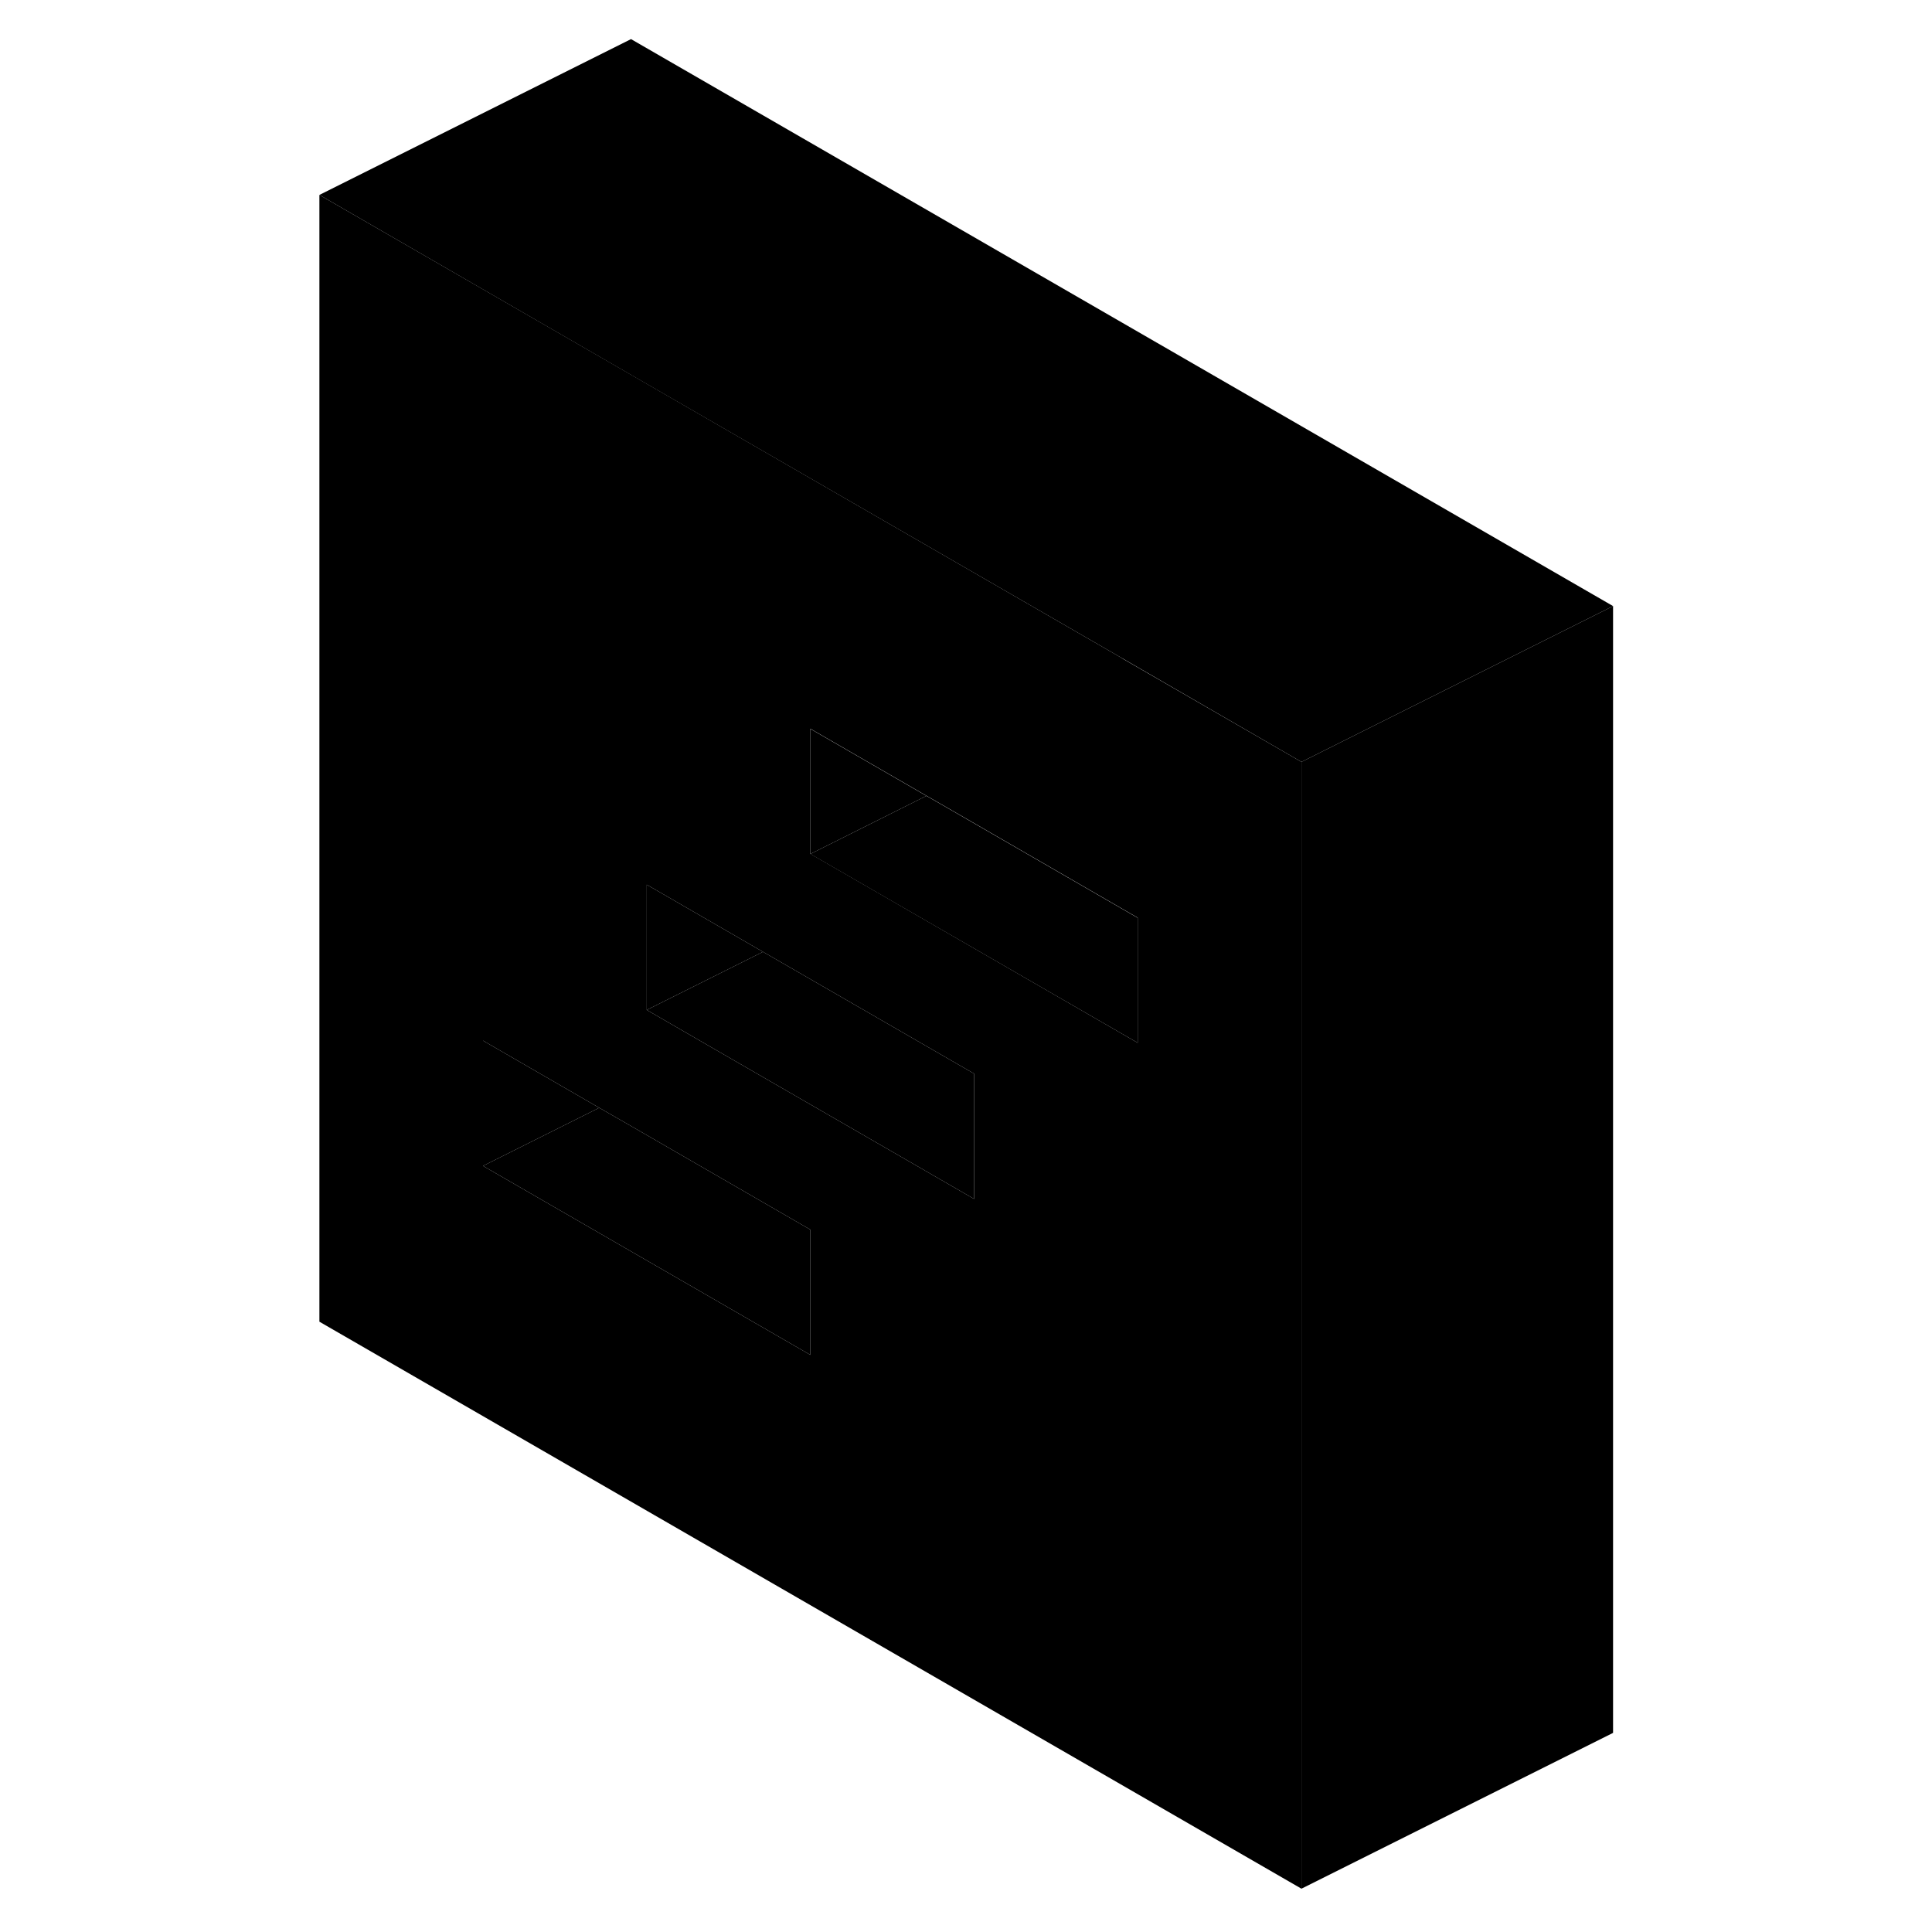 <svg width="48" height="48" viewBox="0 0 88 124" xmlns="http://www.w3.org/2000/svg" stroke-width="1px"
     stroke-linecap="round" stroke-linejoin="round">
    <path d="M54.01 42.24L22.5 24.05L2.5 12.51V84.83L65.53 121.22V48.9L54.01 42.25V42.24ZM34.01 86.96L13 74.83V66.79L20.46 71.1L22.5 72.27L34.01 78.92V86.96ZM44.52 76.95L27.92 67.37L23.51 64.82V56.78L30.97 61.09L33 62.26L44.52 68.91V76.95ZM55.02 66.93L38.43 57.35L34.01 54.8V46.77L41.46 51.07L43.51 52.25L55.02 58.9V66.93Z" class="pr-icon-iso-solid-stroke" stroke-linejoin="round"/>
    <path d="M20.46 71.1L13 74.83V66.79L20.46 71.1Z" class="pr-icon-iso-solid-stroke" stroke-linejoin="round"/>
    <path d="M34.01 78.92V86.96L13 74.83L20.46 71.1L22.5 72.27L34.01 78.92Z" class="pr-icon-iso-solid-stroke" stroke-linejoin="round"/>
    <path d="M30.97 61.09L23.51 64.82V56.78L30.97 61.09Z" class="pr-icon-iso-solid-stroke" stroke-linejoin="round"/>
    <path d="M44.52 68.91V76.95L27.92 67.37L23.51 64.82L30.97 61.09L33 62.26L44.52 68.91Z" class="pr-icon-iso-solid-stroke" stroke-linejoin="round"/>
    <path d="M41.46 51.08L34.01 54.81V46.78L41.46 51.08Z" class="pr-icon-iso-solid-stroke" stroke-linejoin="round"/>
    <path d="M55.02 58.91V66.93L38.43 57.36L34.01 54.81L41.46 51.08L43.51 52.26L55.02 58.91Z" class="pr-icon-iso-solid-stroke" stroke-linejoin="round"/>
    <path d="M85.53 38.9V111.22L65.53 121.22V48.9L85.53 38.9Z" class="pr-icon-iso-solid-stroke" stroke-linejoin="round"/>
    <path d="M85.53 38.9L65.53 48.9L54.01 42.24L22.5 24.06L2.5 12.51L22.5 2.51L85.53 38.9Z" class="pr-icon-iso-solid-stroke" stroke-linejoin="round"/>
</svg>